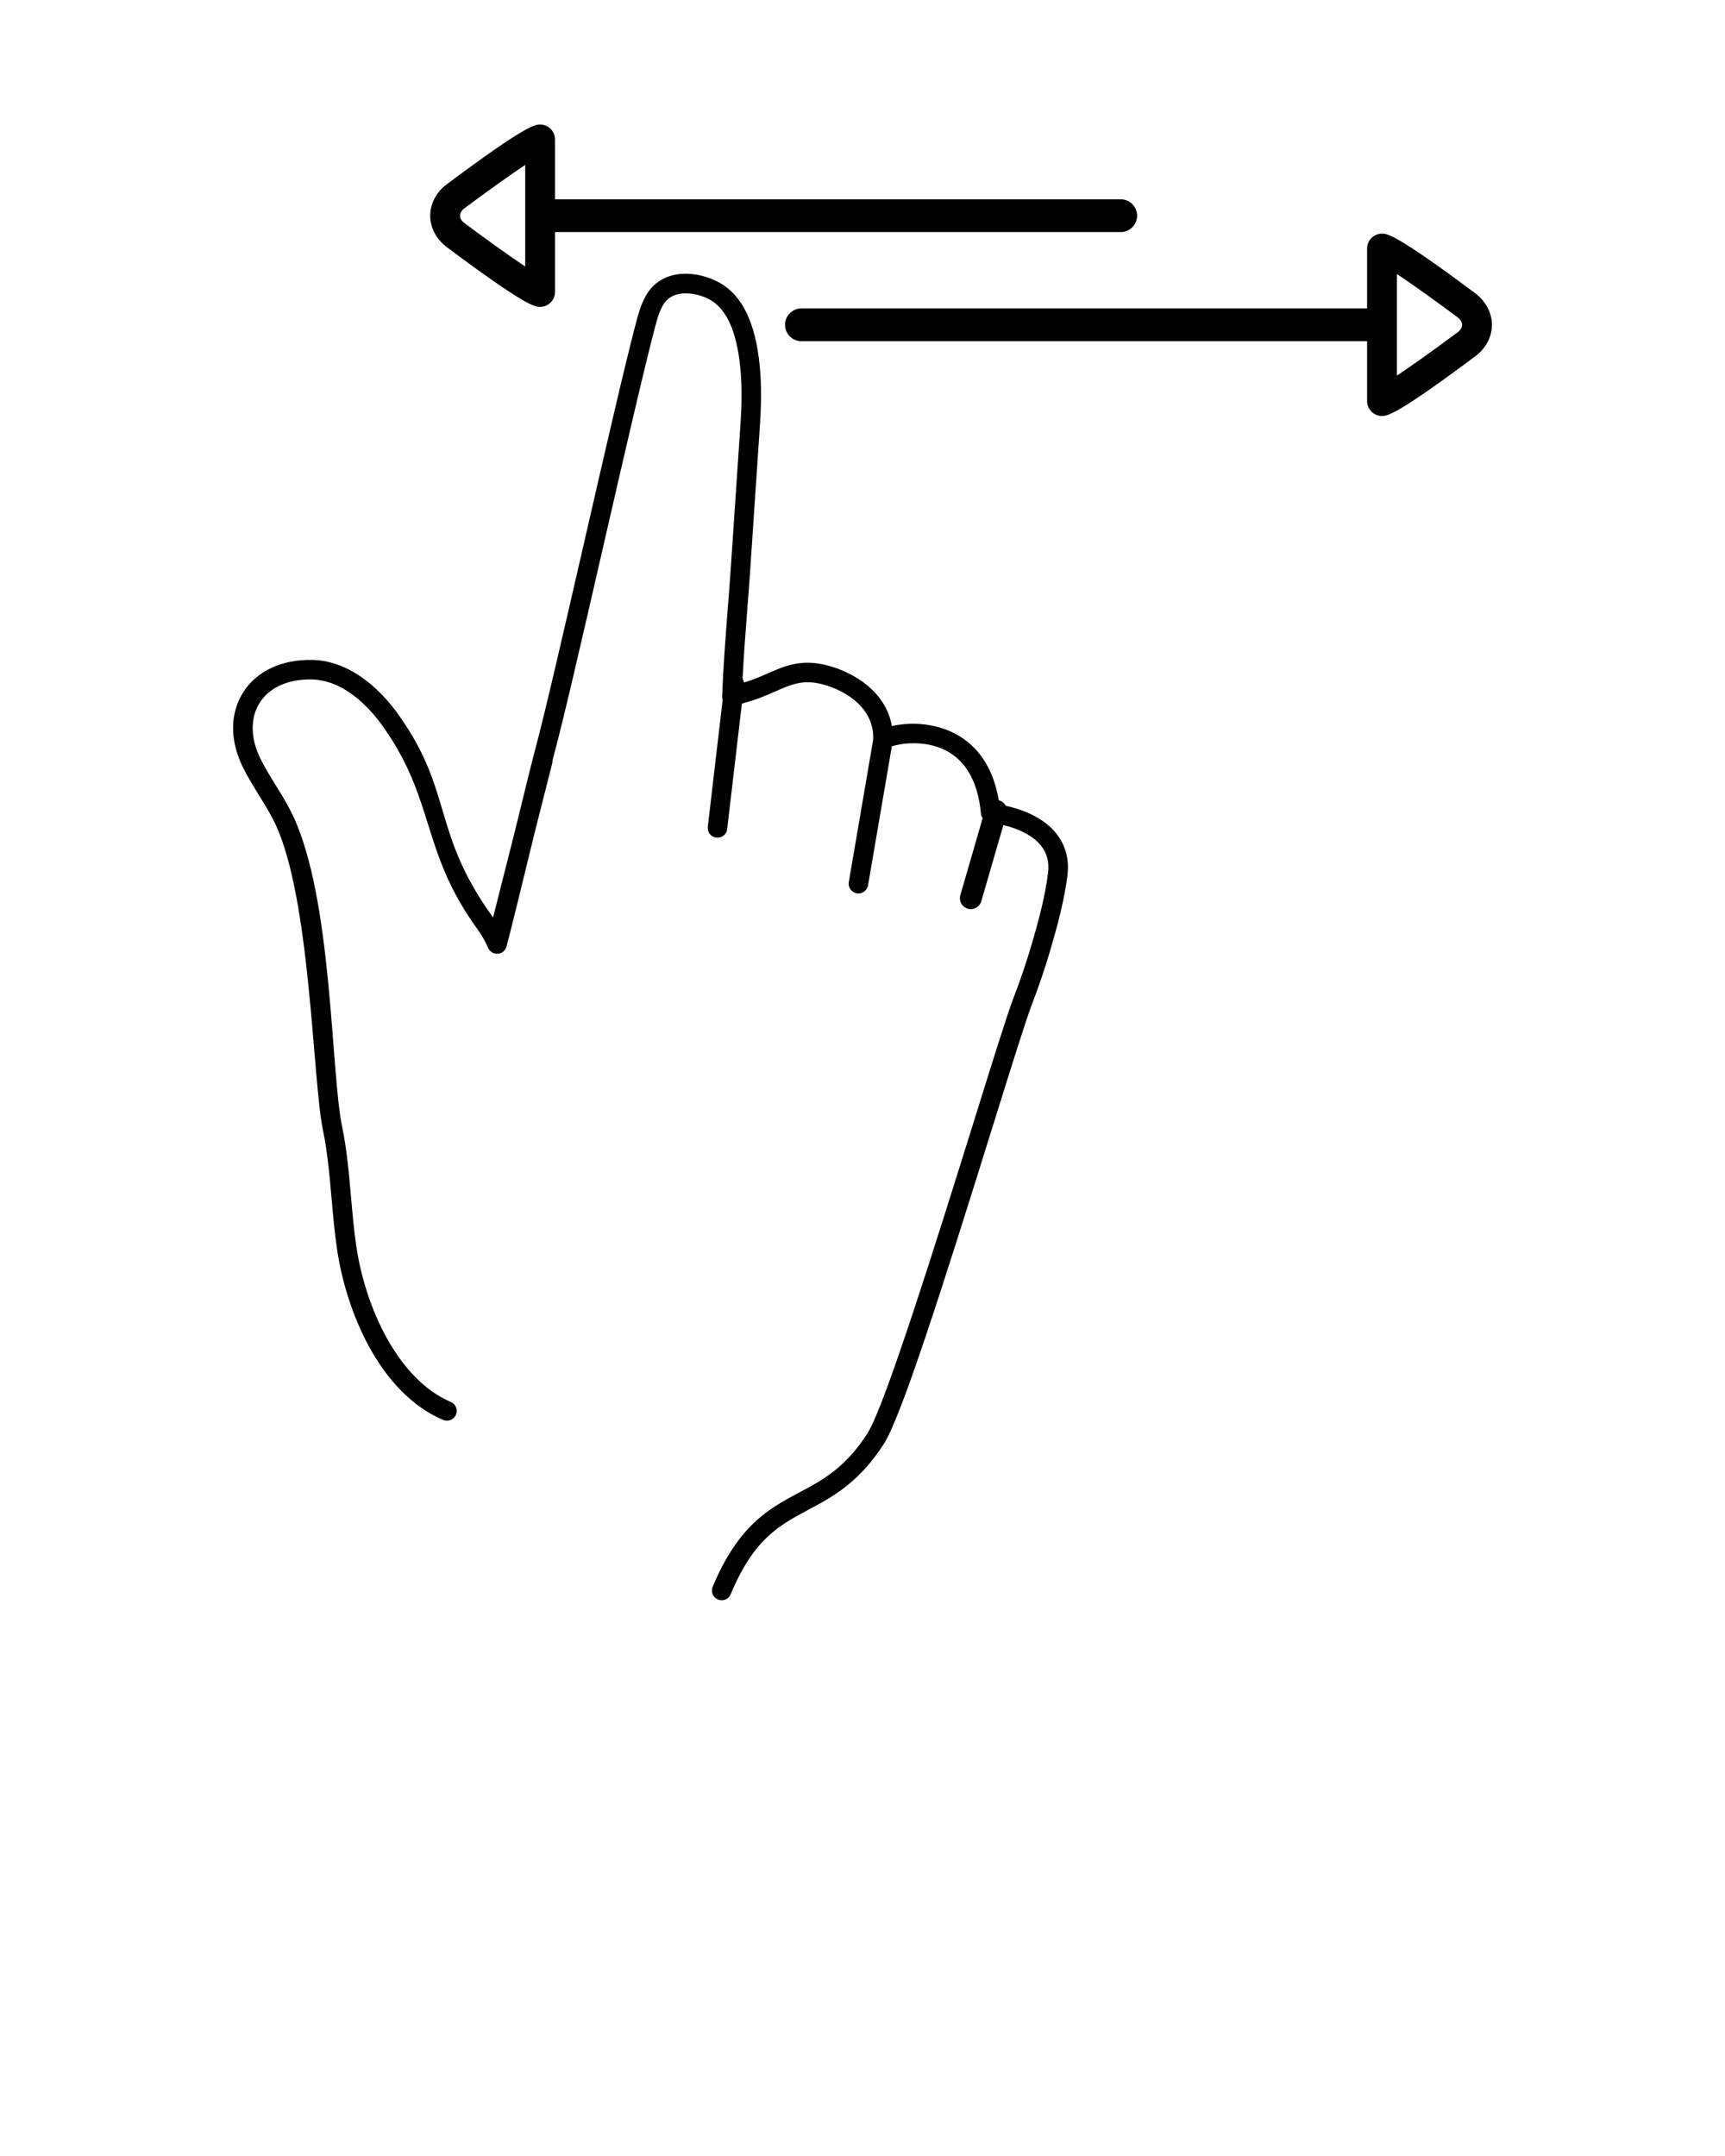 <svg xmlns="http://www.w3.org/2000/svg" xmlns:xlink="http://www.w3.org/1999/xlink" version="1.1" x="0px" y="0px" viewBox="0 0 90 112.5" enable-background="new 0 0 90 90" xml:space="preserve"><g><path d="M23.267,12.863c4.209,3.15,4.651,3.15,4.914,3.15c0.428,0,0.777-0.35,0.777-0.779v-3.125h29.515   c0.471,0,0.854-0.383,0.854-0.854c0-0.473-0.383-0.855-0.854-0.855H28.958V7.275c0-0.43-0.349-0.777-0.777-0.777   c-0.263,0-0.705,0-4.935,3.166c-0.508,0.41-0.8,0.988-0.8,1.592S22.739,12.439,23.267,12.863z M24.199,10.894   c1.092-0.818,2.349-1.719,3.204-2.291v5.305c-0.854-0.572-2.104-1.469-3.183-2.275c-0.142-0.109-0.218-0.244-0.218-0.377   C24.002,11.125,24.078,10.988,24.199,10.894z"/><path d="M77.019,15.341c-4.211-3.15-4.652-3.15-4.914-3.15c-0.43,0-0.779,0.35-0.779,0.779v3.125H41.812   c-0.472,0-0.854,0.383-0.854,0.854c0,0.473,0.382,0.855,0.854,0.855h29.514v3.125c0,0.43,0.35,0.777,0.779,0.777   c0.262,0,0.703,0,4.934-3.166c0.508-0.408,0.8-0.988,0.8-1.594C77.838,16.345,77.546,15.765,77.019,15.341z M76.087,17.31   c-1.093,0.818-2.35,1.719-3.205,2.291v-5.305c0.854,0.57,2.105,1.467,3.184,2.275c0.142,0.111,0.218,0.246,0.218,0.375   C76.283,17.08,76.207,17.216,76.087,17.31z"/><path d="M52.475,42.046c-0.068-0.129-0.188-0.232-0.343-0.281c-0.008-0.002-0.016,0-0.021-0.002   c-0.638-3.756-3.607-4.014-4.543-3.998c-0.158,0.002-0.604,0.02-1.037,0.119c-0.299-1.75-1.924-2.789-3.37-3.164   c-1.359-0.354-2.229,0.031-3.151,0.438c-0.369,0.162-0.757,0.328-1.193,0.457c-0.009-0.072-0.037-0.139-0.075-0.199   c0.062-1.184,0.15-2.375,0.24-3.537c0.059-0.748,0.117-1.496,0.166-2.244l0.504-7.502c0.088-1.361,0.067-2.463-0.063-3.469   c-0.281-2.131-1.021-3.445-2.267-4.025c-1.173-0.541-2.711-0.561-3.514,0.615c-0.334,0.496-0.486,1.059-0.618,1.559   c-0.588,2.223-1.679,6.977-2.733,11.578c-1.044,4.549-2.031,8.844-2.512,10.631c-0.199,0.738-0.622,2.469-1.063,4.279l-1.157,4.572   c-0.005-0.008-0.01-0.014-0.015-0.02c-3.196-4.435-2.048-6.505-4.889-10.519c-0.754-1.066-2.349-2.861-4.554-2.9   c-1.574-0.025-2.877,0.586-3.576,1.686c-0.696,1.09-0.707,2.51-0.028,3.896c0.255,0.521,0.559,1.012,0.853,1.486   c0.307,0.498,0.594,0.963,0.833,1.461c1.864,3.904,1.954,13.359,2.498,15.996c0.243,1.174,0.35,2.404,0.454,3.594   c0.075,0.857,0.152,1.742,0.281,2.615c0.471,3.229,2.205,7.502,5.537,8.924c0.258,0.109,0.558-0.01,0.667-0.268   c0.111-0.26-0.009-0.561-0.268-0.67c-2.757-1.176-4.46-4.932-4.93-8.133c-0.123-0.846-0.2-1.713-0.274-2.559   c-0.106-1.217-0.216-2.477-0.471-3.709c-0.589-2.854-0.488-11.857-2.576-16.23c-0.263-0.547-0.578-1.059-0.885-1.555   c-0.295-0.475-0.571-0.924-0.803-1.4c-0.519-1.061-0.528-2.117-0.027-2.906c0.502-0.789,1.486-1.23,2.699-1.209   c1.757,0.031,3.097,1.559,3.739,2.469c2.737,3.865,1.953,6.445,4.894,10.525c0.239,0.332,0.437,0.674,0.583,1.016   c0.086,0.197,0.29,0.32,0.504,0.303c0.217-0.014,0.399-0.166,0.454-0.373c0.228-0.844,0.748-2.988,1.254-5.058   c0.068-0.281,0.138-0.564,0.206-0.846l0.931-3.676c0.011-0.047,0.011-0.092,0.01-0.137c0.038-0.148,0.072-0.281,0.102-0.389   c0.488-1.807,1.477-6.109,2.522-10.67c1.053-4.592,2.142-9.338,2.725-11.545c0.118-0.439,0.237-0.896,0.476-1.244   c0.462-0.682,1.486-0.613,2.244-0.264c0.902,0.418,1.453,1.477,1.685,3.232c0.122,0.938,0.142,1.977,0.058,3.27l-0.505,7.5   c-0.05,0.744-0.107,1.488-0.167,2.234c-0.115,1.502-0.236,3.055-0.289,4.588c-0.001,0.043,0.019,0.078,0.028,0.119l-0.777,6.639   c-0.031,0.279,0.167,0.531,0.446,0.563c0.279,0.033,0.534-0.166,0.565-0.445l0.766-6.539c0.065-0.027,0.132-0.053,0.195-0.07   c0.593-0.154,1.085-0.373,1.521-0.563c0.852-0.377,1.467-0.652,2.485-0.387c1.275,0.332,2.73,1.289,2.65,2.896l-1.271,7.425   c-0.047,0.277,0.141,0.539,0.416,0.588c0.277,0.049,0.541-0.139,0.587-0.416l1.243-7.253c0.404-0.139,1.658-0.359,2.785,0.199   c1.085,0.545,1.712,1.66,1.865,3.32c0.008,0.086,0.042,0.162,0.088,0.229l-1.166,4.019c-0.078,0.275,0.059,0.563,0.314,0.676   c0.023,0.012,0.049,0.021,0.075,0.029c0.302,0.088,0.618-0.088,0.706-0.389l1.152-3.974c0.861,0.203,1.571,0.578,1.961,1.068   c0.316,0.398,0.439,0.861,0.371,1.416c-0.143,1.199-0.507,2.551-0.848,3.715c-0.271,0.926-0.59,1.869-0.949,2.803   c-0.322,0.834-1.1,3.326-2.082,6.482c-1.844,5.906-4.625,14.834-5.551,16.266c-1.162,1.801-2.323,2.42-3.555,3.076   c-1.554,0.83-3.167,1.689-4.513,4.918c-0.109,0.258,0.013,0.557,0.271,0.664c0.262,0.109,0.56-0.012,0.667-0.273   c1.208-2.893,2.528-3.594,4.054-4.41c1.231-0.654,2.627-1.398,3.931-3.426c0.924-1.43,3.114-8.324,5.666-16.512   c0.939-3.014,1.754-5.617,2.061-6.418c0.369-0.961,0.699-1.934,0.977-2.887c0.352-1.201,0.731-2.605,0.883-3.877   c0.027-0.232,0.032-0.455,0.014-0.667c-0.047-0.557-0.247-1.059-0.6-1.502C54.556,42.794,53.61,42.292,52.475,42.046z"/></g></svg>